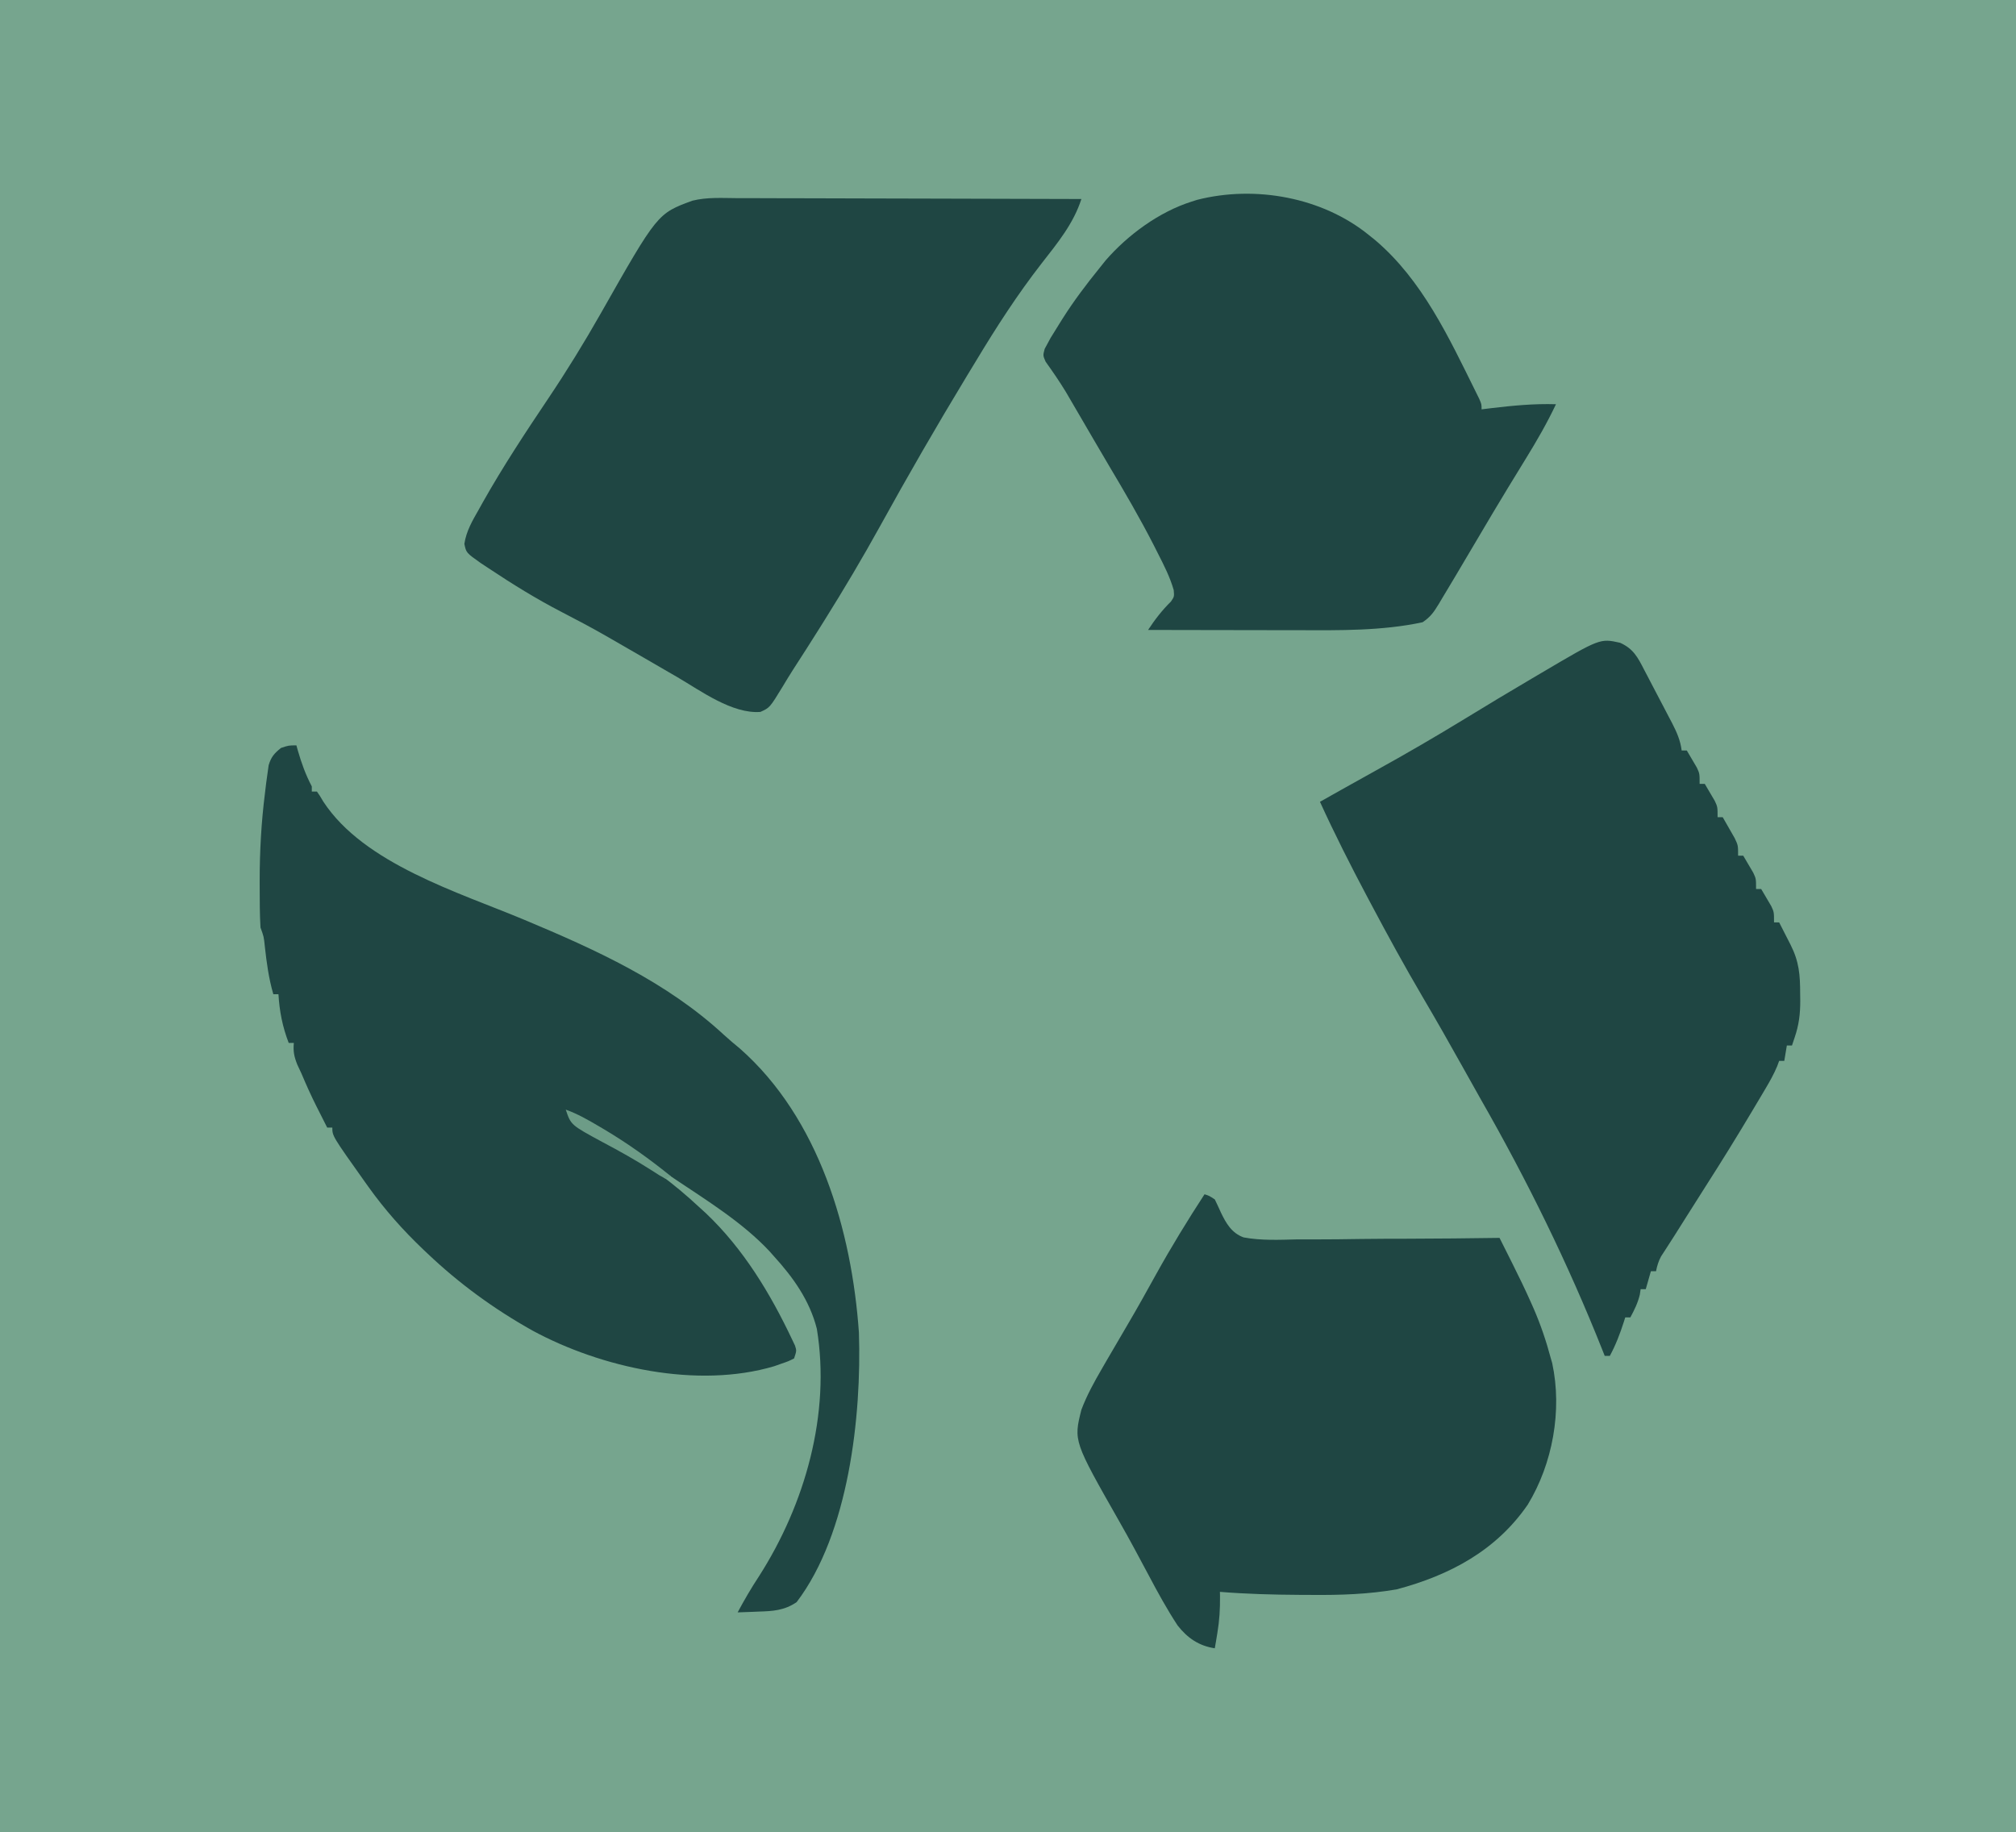 <svg xmlns="http://www.w3.org/2000/svg" version="1.1" viewBox="177.455 124.416 785.872 714.24" style="max-height: 500px" width="785.872" height="714.24">
<path transform="translate(0,0)" fill="#76A58E" d="M0 0 C379.5 0 759 0 1150 0 C1150 380.16 1150 760.32 1150 1152 C770.5 1152 391 1152 0 1152 C0 771.84 0 391.68 0 0 Z"/>
<path transform="translate(293,415)" fill="#1F4643" d="M0 0 C0.182 0.652 0.364 1.305 0.551 1.977 C1.98 6.945 3.588 11.406 6 16 C6 16.66 6 17.32 6 18 C6.66 18 7.32 18 8 18 C9.156 19.652 9.156 19.652 10.5 21.938 C26.361 46.165 63.121 57.237 88.855 68.006 C116.749 79.687 144.304 92.167 166.711 112.902 C168.716 114.74 170.774 116.462 172.875 118.188 C203.734 145.383 216.475 189.071 219.273 228.891 C220.357 261.484 215.309 307.308 195 334 C190.218 337.271 185.734 337.521 180.125 337.688 C179.341 337.722 178.558 337.756 177.75 337.791 C175.834 337.873 173.917 337.938 172 338 C174.585 333.176 177.295 328.505 180.312 323.938 C198.253 295.935 208.318 260.663 202.875 227.441 C200.047 216.32 193.623 207.365 186 199 C185.19 198.085 185.19 198.085 184.363 197.152 C173.994 186.104 160.514 177.748 148 169.375 C146.544 168.394 145.088 167.412 143.633 166.43 C125.251 154.001 125.251 154.001 106 143 C108.972 147.197 111.874 149.366 116.375 151.812 C117.626 152.505 118.878 153.198 120.129 153.891 C121.419 154.594 122.709 155.297 124 156 C136.302 162.755 146.717 170.4 157 180 C157.865 180.788 158.73 181.575 159.621 182.387 C174.227 196.23 184.801 213.743 193.34 231.84 C193.683 232.564 194.025 233.289 194.379 234.035 C195 236 195 236 194 239 C191.812 240.098 191.812 240.098 189 241.062 C187.639 241.544 187.639 241.544 186.25 242.035 C156.361 250.909 118.887 242.697 91.966 228.102 C77.01 219.719 63.44 209.822 51 198 C50.495 197.522 49.989 197.044 49.469 196.551 C41.469 188.934 34.419 180.987 28 172 C27.598 171.437 27.195 170.874 26.781 170.294 C14 152.305 14 152.305 14 149 C13.34 149 12.68 149 12 149 C10.893 146.814 9.79 144.626 8.688 142.438 C8.379 141.828 8.07 141.219 7.752 140.592 C5.672 136.453 3.799 132.269 2 128 C1.443 126.804 0.886 125.608 0.312 124.375 C-0.908 121.237 -1.301 119.307 -1 116 C-1.66 116 -2.32 116 -3 116 C-5.43 109.672 -6.591 103.762 -7 97 C-7.66 97 -8.32 97 -9 97 C-10.786 90.876 -11.602 84.784 -12.302 78.461 C-12.693 74.608 -12.693 74.608 -14 71 C-14.313 65.779 -14.296 60.542 -14.312 55.312 C-14.315 54.537 -14.318 53.762 -14.32 52.964 C-14.325 41.401 -13.699 30.034 -12.25 18.562 C-12.093 17.255 -11.936 15.948 -11.775 14.601 C-11.607 13.393 -11.439 12.186 -11.266 10.941 C-11.046 9.359 -11.046 9.359 -10.821 7.744 C-9.845 4.481 -8.638 3.116 -6 1 C-3 0 -3 0 0 0 Z"/>
<path transform="translate(809,375)" fill="#1F4643" d="M0 0 C5.185 2.325 6.912 5.714 9.391 10.555 C9.781 11.293 10.171 12.032 10.573 12.793 C11.392 14.351 12.206 15.913 13.013 17.478 C14.246 19.867 15.5 22.245 16.758 24.621 C17.553 26.14 18.348 27.659 19.141 29.18 C19.514 29.888 19.886 30.597 20.271 31.327 C22.091 34.874 23.484 37.992 24 42 C24.66 42 25.32 42 26 42 C26.844 43.41 27.675 44.829 28.5 46.25 C28.964 47.039 29.428 47.828 29.906 48.641 C31 51 31 51 31 55 C31.66 55 32.32 55 33 55 C33.844 56.41 34.675 57.829 35.5 59.25 C35.964 60.039 36.428 60.828 36.906 61.641 C38 64 38 64 38 68 C38.66 68 39.32 68 40 68 C41.01 69.744 42.008 71.495 43 73.25 C43.557 74.225 44.114 75.199 44.688 76.203 C46 79 46 79 46 83 C46.66 83 47.32 83 48 83 C48.844 84.41 49.675 85.829 50.5 87.25 C50.964 88.039 51.428 88.828 51.906 89.641 C53 92 53 92 53 96 C53.66 96 54.32 96 55 96 C55.844 97.41 56.675 98.829 57.5 100.25 C57.964 101.039 58.428 101.828 58.906 102.641 C60 105 60 105 60 109 C60.66 109 61.32 109 62 109 C63.151 111.248 64.296 113.498 65.438 115.75 C65.763 116.384 66.088 117.018 66.424 117.672 C69.8 124.355 70.182 129.443 70.188 136.812 C70.2 137.69 70.212 138.567 70.225 139.471 C70.236 144.732 69.714 149.024 68 154 C67.67 154.99 67.34 155.98 67 157 C66.34 157 65.68 157 65 157 C64.67 158.98 64.34 160.96 64 163 C63.34 163 62.68 163 62 163 C61.738 163.707 61.475 164.414 61.205 165.142 C59.925 168.177 58.406 170.894 56.727 173.727 C56.073 174.831 55.419 175.936 54.745 177.074 C54.039 178.258 53.332 179.442 52.625 180.625 C52.267 181.227 51.908 181.83 51.539 182.451 C45.674 192.305 39.652 202.05 33.466 211.706 C30.814 215.855 28.19 220.023 25.562 224.188 C25.078 224.954 24.594 225.72 24.095 226.51 C23.175 227.966 22.257 229.422 21.34 230.88 C20.429 232.322 19.508 233.757 18.578 235.186 C18.128 235.884 17.678 236.582 17.215 237.301 C16.813 237.917 16.41 238.534 15.996 239.169 C14.946 241.099 14.438 242.855 14 245 C13.34 245 12.68 245 12 245 C11.34 247.31 10.68 249.62 10 252 C9.34 252 8.68 252 8 252 C7.897 252.701 7.794 253.403 7.688 254.125 C6.906 257.391 5.579 260.047 4 263 C3.34 263 2.68 263 2 263 C1.818 263.58 1.636 264.16 1.449 264.758 C-0.042 269.391 -1.683 273.698 -4 278 C-4.66 278 -5.32 278 -6 278 C-6.265 277.329 -6.53 276.657 -6.803 275.966 C-20.267 242.034 -36.211 209.619 -54.332 177.933 C-56.64 173.874 -58.91 169.794 -61.182 165.715 C-66.373 156.393 -71.652 147.134 -77.062 137.938 C-84.005 126.114 -90.573 114.11 -97 102 C-97.529 101.005 -98.058 100.01 -98.603 98.985 C-105.066 86.803 -111.274 74.546 -117 62 C-115.528 61.171 -114.057 60.342 -112.585 59.514 C-111.196 58.732 -109.807 57.949 -108.419 57.166 C-104.075 54.719 -99.721 52.291 -95.355 49.883 C-83.586 43.373 -71.982 36.641 -60.51 29.623 C-51.805 24.298 -43.067 19.033 -34.268 13.863 C-33.027 13.133 -31.786 12.402 -30.546 11.67 C-7.821 -1.741 -7.821 -1.741 0 0 Z"/>
<path transform="translate(464.586,201.659)" fill="#1F4643" d="M0 0 C1.469 0.001 2.938 0 4.407 -0.001 C8.376 -0.002 12.344 0.015 16.313 0.036 C20.467 0.055 24.622 0.057 28.777 0.06 C36.635 0.07 44.494 0.094 52.352 0.125 C61.303 0.158 70.253 0.175 79.204 0.19 C97.607 0.221 116.011 0.274 134.414 0.341 C131.313 10.001 125.065 17.543 118.895 25.462 C109.477 37.576 101.324 50.205 93.414 63.341 C92.166 65.395 90.917 67.45 89.668 69.505 C77.991 88.782 66.727 108.289 55.852 128.028 C49.048 140.351 41.878 152.407 34.414 164.341 C33.811 165.304 33.209 166.268 32.588 167.261 C29.084 172.848 25.536 178.403 21.949 183.936 C20.543 186.138 19.19 188.363 17.852 190.606 C12.926 198.662 12.926 198.662 9.289 200.294 C-1.666 201.154 -14.029 192.039 -23.023 186.778 C-24.256 186.065 -25.489 185.353 -26.722 184.641 C-29.782 182.874 -32.838 181.1 -35.893 179.324 C-40.137 176.858 -44.391 174.409 -48.648 171.966 C-49.912 171.239 -49.912 171.239 -51.2 170.499 C-56.8 167.301 -62.478 164.292 -68.211 161.341 C-78.045 156.255 -87.375 150.475 -96.586 144.341 C-97.639 143.646 -98.692 142.951 -99.777 142.235 C-105.399 138.249 -105.399 138.249 -106.113 134.77 C-105.332 129.687 -102.979 125.78 -100.461 121.341 C-99.925 120.378 -99.388 119.415 -98.836 118.424 C-91.017 104.564 -82.264 91.296 -73.398 78.091 C-66.154 67.295 -59.364 56.263 -52.949 44.954 C-30.833 5.97 -30.833 5.97 -17.187 0.986 C-11.573 -0.407 -5.748 -0.047 0 0 Z"/>
<path transform="translate(711,216)" fill="#1F4643" d="M0 0 C0.833 0.668 1.665 1.335 2.523 2.023 C20.919 17.633 31.261 40.012 41.762 61.223 C42.194 62.097 42.627 62.971 43.073 63.871 C44 66 44 66 44 68 C45.758 67.783 45.758 67.783 47.551 67.562 C56.076 66.544 64.4 65.734 73 66 C69.529 73.343 65.532 80.267 61.272 87.178 C59.382 90.244 57.506 93.32 55.629 96.395 C55.052 97.339 55.052 97.339 54.462 98.304 C50.454 104.874 46.536 111.497 42.625 118.125 C32.749 134.82 32.749 134.82 28.688 141.562 C28.249 142.301 27.811 143.039 27.36 143.799 C25.443 146.961 24.121 148.919 21 151 C5.206 154.38 -11.333 154.151 -27.406 154.098 C-29.11 154.096 -30.813 154.094 -32.517 154.093 C-36.942 154.09 -41.368 154.08 -45.793 154.069 C-50.332 154.058 -54.871 154.054 -59.41 154.049 C-68.273 154.038 -77.137 154.021 -86 154 C-83.29 149.872 -80.575 146.365 -77.074 142.906 C-75.791 140.996 -75.791 140.996 -76.008 138.461 C-77.467 133.371 -79.79 128.833 -82.188 124.125 C-82.723 123.066 -83.258 122.006 -83.81 120.915 C-89.157 110.469 -95.037 100.37 -101.045 90.294 C-103.188 86.683 -105.308 83.058 -107.422 79.43 C-108.18 78.13 -108.938 76.83 -109.697 75.53 C-110.801 73.637 -111.905 71.744 -113.007 69.85 C-114.033 68.09 -115.061 66.332 -116.09 64.574 C-116.736 63.467 -117.381 62.361 -118.046 61.22 C-120.508 57.163 -123.188 53.273 -125.948 49.413 C-127 47 -127 47 -126.306 44.411 C-125.875 43.615 -125.444 42.82 -125 42 C-124.512 41.094 -124.512 41.094 -124.014 40.17 C-122.85 38.275 -121.683 36.383 -120.5 34.5 C-120.061 33.8 -119.623 33.1 -119.171 32.379 C-114.849 25.589 -110.067 19.251 -105 13 C-104.185 11.98 -103.371 10.961 -102.531 9.91 C-93.854 -0.066 -81.662 -9 -69 -13 C-68.291 -13.226 -67.582 -13.451 -66.852 -13.684 C-44.12 -19.466 -18.005 -14.606 0 0 Z"/>
<path transform="translate(647,590)" fill="#1F4643" d="M0 0 C1.794 0.561 1.794 0.561 4 2 C4.811 3.682 5.616 5.367 6.368 7.075 C8.417 11.362 10.598 15.123 15.228 16.813 C22.144 18.1 29.19 17.752 36.191 17.586 C38.465 17.582 40.739 17.585 43.013 17.593 C48.978 17.599 54.938 17.521 60.901 17.425 C66.995 17.342 73.088 17.338 79.182 17.328 C91.122 17.296 103.061 17.176 115 17 C116.284 19.561 117.568 22.123 118.851 24.685 C119.212 25.406 119.574 26.127 119.946 26.869 C122.48 31.932 124.954 37.012 127.25 42.188 C127.58 42.93 127.91 43.673 128.25 44.438 C131.03 50.822 133.21 57.265 135 64 C135.174 64.599 135.349 65.198 135.528 65.816 C139.508 84.247 135.702 105.069 126 121 C113.669 138.909 95.637 148.489 75 154 C63.874 155.95 52.889 156.291 41.625 156.188 C40.084 156.181 38.543 156.174 37.003 156.168 C26.648 156.108 16.324 155.834 6 155 C6.012 155.568 6.023 156.136 6.035 156.72 C6.092 161.613 5.815 166.222 5 171.062 C4.814 172.188 4.629 173.313 4.438 174.473 C4.293 175.307 4.149 176.141 4 177 C-2.161 176.06 -6.616 173.034 -10.472 168.127 C-14.627 161.808 -18.218 155.246 -21.75 148.562 C-25.461 141.589 -29.176 134.628 -33.093 127.768 C-51.059 96.19 -51.059 96.19 -48 84 C-45.862 78.343 -43.033 73.221 -40 68 C-39.244 66.687 -39.244 66.687 -38.473 65.347 C-35.582 60.337 -32.659 55.348 -29.719 50.367 C-25.995 44.033 -22.43 37.617 -18.875 31.188 C-12.968 20.534 -6.643 10.208 0 0 Z"/>
<path transform="translate(398,557)" fill="#6D9C87" d="M0 0 C4.627 1.66 8.72 4.012 12.938 6.5 C13.681 6.938 14.424 7.376 15.19 7.827 C24.257 13.245 32.798 19.347 41 26 C40.01 26.495 40.01 26.495 39 27 C36.594 25.699 36.594 25.699 33.5 23.688 C27.281 19.704 20.889 16.125 14.357 12.678 C1.998 5.994 1.998 5.994 0 0 Z"/>
</svg>